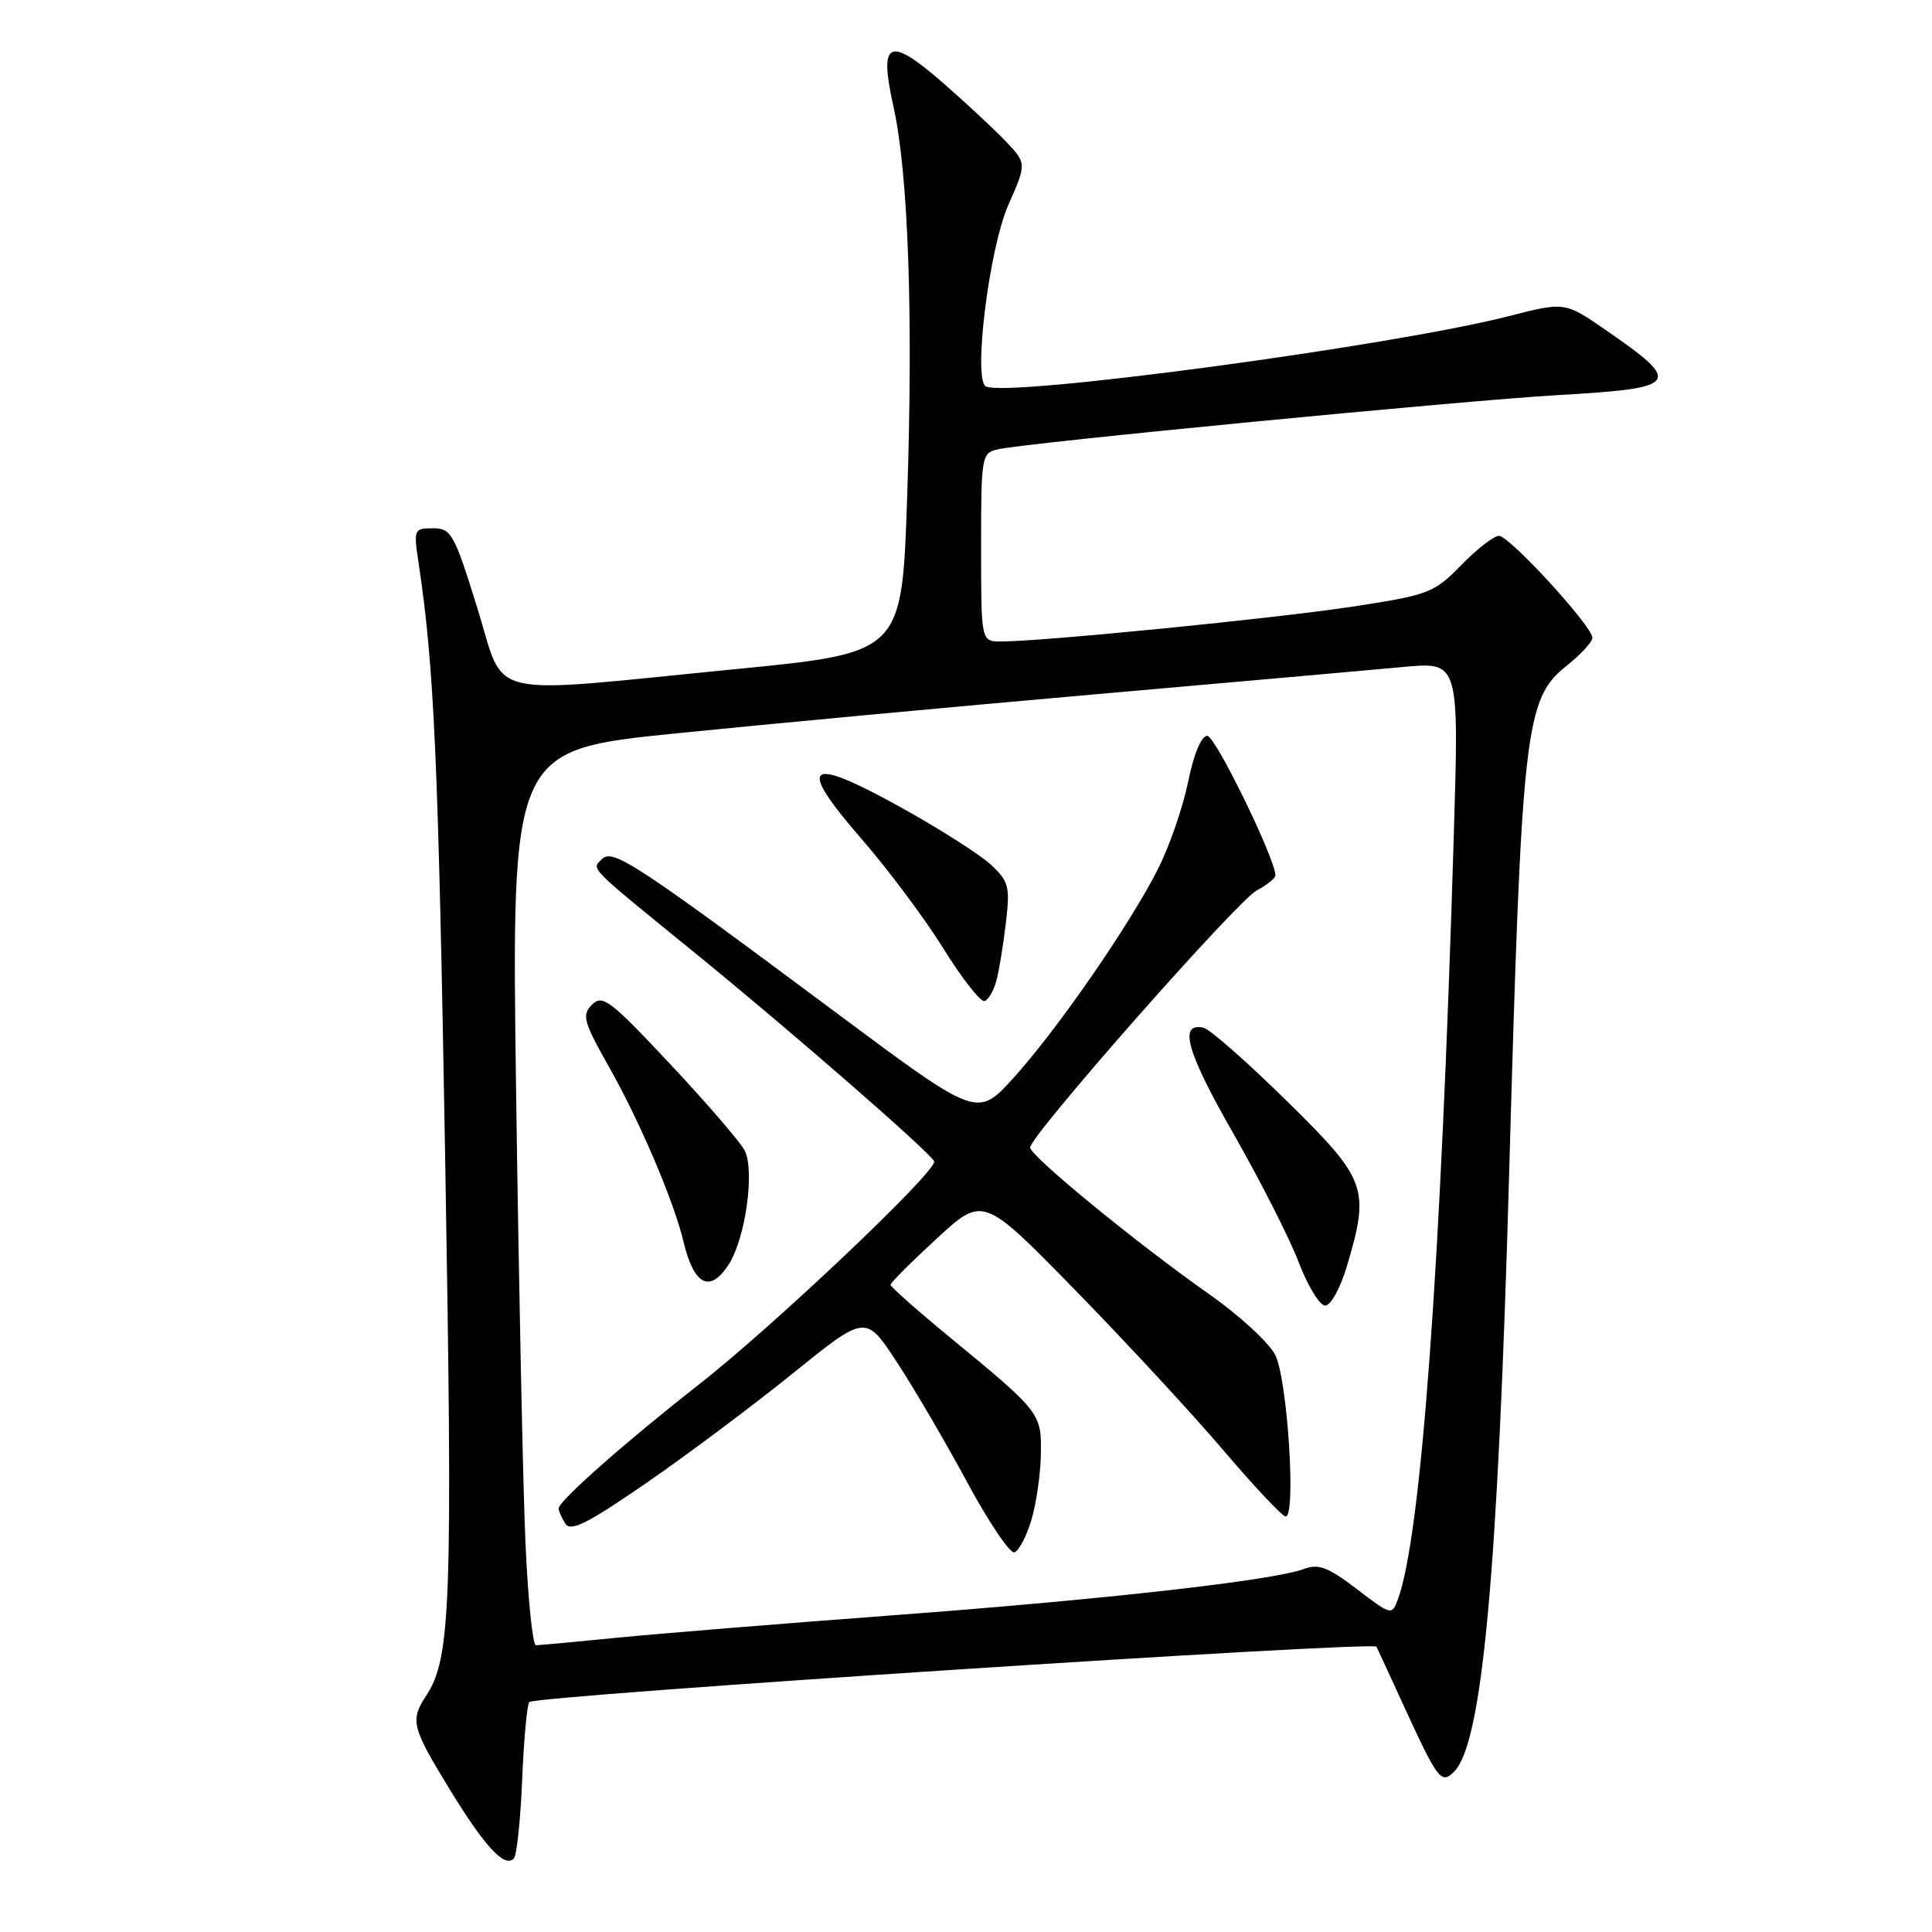 <?xml version="1.0" encoding="UTF-8" standalone="no"?>
<!DOCTYPE svg PUBLIC "-//W3C//DTD SVG 1.1//EN" "http://www.w3.org/Graphics/SVG/1.1/DTD/svg11.dtd" >
<svg xmlns="http://www.w3.org/2000/svg" xmlns:xlink="http://www.w3.org/1999/xlink" version="1.1" viewBox="0 0 256 256">
 <g >
 <path fill="currentColor"
d=" M 69.19 235.79 C 69.41 230.45 69.84 225.83 70.14 225.53 C 70.99 224.67 181.98 217.42 182.39 218.20 C 182.48 218.36 184.10 221.88 185.99 226.00 C 190.54 235.90 190.97 236.46 192.68 234.75 C 196.41 231.01 198.48 208.58 199.97 155.50 C 201.63 96.45 202.06 92.63 207.57 88.23 C 209.46 86.73 211.00 85.05 211.00 84.50 C 210.99 82.98 200.01 71.00 198.62 71.00 C 197.95 71.00 195.70 72.75 193.62 74.88 C 190.00 78.58 189.35 78.83 179.17 80.39 C 168.96 81.94 138.13 85.00 132.63 85.00 C 130.00 85.00 130.00 85.00 130.00 72.52 C 130.00 60.39 130.06 60.02 132.25 59.53 C 136.00 58.67 193.97 53.07 206.32 52.36 C 222.63 51.43 223.08 50.83 212.71 43.69 C 207.34 39.99 207.34 39.99 199.84 41.91 C 184.40 45.86 133.45 52.70 130.63 51.20 C 128.91 50.28 131.07 32.90 133.61 27.16 C 136.04 21.65 136.04 21.65 133.27 18.73 C 131.75 17.13 128.00 13.64 124.95 10.98 C 117.76 4.72 116.43 5.34 118.38 14.08 C 120.36 22.97 121.02 41.78 120.20 66.00 C 119.50 86.50 119.50 86.50 97.50 88.66 C 63.48 92.00 67.08 92.86 63.23 80.50 C 60.18 70.70 59.79 70.00 57.37 70.00 C 54.85 70.00 54.79 70.13 55.47 74.63 C 57.54 88.45 58.08 100.60 58.99 153.65 C 60.00 212.62 59.75 219.68 56.49 224.66 C 54.32 227.97 54.54 228.83 59.56 237.05 C 64.26 244.74 66.88 247.56 68.09 246.25 C 68.48 245.84 68.97 241.13 69.19 235.79 Z  M 69.62 204.25 C 69.29 196.69 68.74 170.00 68.39 144.94 C 67.76 99.38 67.76 99.38 89.63 97.17 C 101.66 95.95 126.57 93.63 145.00 92.01 C 163.43 90.39 181.84 88.76 185.91 88.38 C 193.33 87.68 193.33 87.68 192.64 110.53 C 190.93 167.77 188.31 203.59 185.23 211.91 C 184.43 214.07 184.35 214.05 179.77 210.55 C 175.99 207.66 174.69 207.17 172.79 207.89 C 168.78 209.41 146.56 211.92 118.50 214.02 C 103.65 215.13 87.06 216.48 81.64 217.02 C 76.22 217.56 71.44 218.00 71.01 218.00 C 70.58 218.00 69.95 211.81 69.62 204.25 Z  M 136.66 201.42 C 137.31 199.26 137.88 195.34 137.92 192.70 C 138.01 187.25 137.91 187.11 125.75 177.11 C 121.49 173.60 118.00 170.51 118.00 170.24 C 118.00 169.97 120.76 167.21 124.13 164.11 C 130.27 158.46 130.27 158.46 142.50 170.98 C 149.23 177.87 158.06 187.41 162.12 192.19 C 166.18 196.96 169.88 200.90 170.35 200.94 C 171.77 201.04 170.60 182.77 168.98 179.55 C 168.17 177.93 164.26 174.33 160.31 171.55 C 150.64 164.76 136.50 153.17 136.50 152.05 C 136.50 150.49 163.91 119.38 166.52 117.99 C 167.89 117.26 169.00 116.37 169.00 116.01 C 169.00 113.82 161.04 97.50 159.97 97.50 C 159.19 97.50 158.18 99.91 157.43 103.60 C 156.75 106.95 154.96 112.13 153.46 115.10 C 149.74 122.48 140.14 136.37 134.31 142.81 C 129.50 148.12 129.50 148.12 110.96 134.31 C 84.20 114.38 81.19 112.41 79.77 113.83 C 78.37 115.23 77.72 114.58 92.00 126.20 C 104.84 136.65 123.40 152.82 123.78 153.89 C 124.22 155.12 102.47 175.75 92.55 183.50 C 82.81 191.13 73.99 198.92 74.02 199.89 C 74.02 200.22 74.43 201.13 74.91 201.90 C 75.61 203.00 77.88 201.86 85.65 196.50 C 91.07 192.76 99.82 186.21 105.10 181.94 C 114.70 174.19 114.70 174.19 118.79 180.41 C 121.04 183.83 125.24 191.00 128.12 196.34 C 131.00 201.68 133.83 205.89 134.42 205.69 C 135.00 205.50 136.01 203.58 136.66 201.42 Z  M 178.46 167.82 C 181.54 157.44 181.15 156.34 170.48 145.86 C 165.24 140.71 160.29 136.35 159.47 136.18 C 156.13 135.44 157.22 139.35 163.39 150.13 C 166.96 156.38 170.88 164.09 172.08 167.25 C 173.29 170.41 174.87 173.00 175.60 173.00 C 176.33 173.00 177.61 170.67 178.46 167.82 Z  M 96.52 167.61 C 98.79 164.15 100.06 155.01 98.64 152.39 C 98.02 151.23 93.56 146.07 88.74 140.93 C 80.86 132.52 79.83 131.74 78.45 133.12 C 77.06 134.51 77.30 135.36 80.81 141.58 C 84.84 148.73 89.32 159.26 90.56 164.50 C 91.94 170.29 94.04 171.39 96.52 167.61 Z  M 132.03 129.93 C 132.39 128.60 132.95 125.14 133.29 122.25 C 133.85 117.46 133.67 116.78 131.28 114.56 C 129.83 113.22 124.43 109.78 119.26 106.92 C 106.85 100.04 105.48 101.18 114.16 111.16 C 117.67 115.20 122.56 121.74 125.02 125.71 C 127.48 129.67 129.93 132.79 130.45 132.64 C 130.97 132.49 131.68 131.27 132.03 129.93 Z "/>
</g>
</svg>